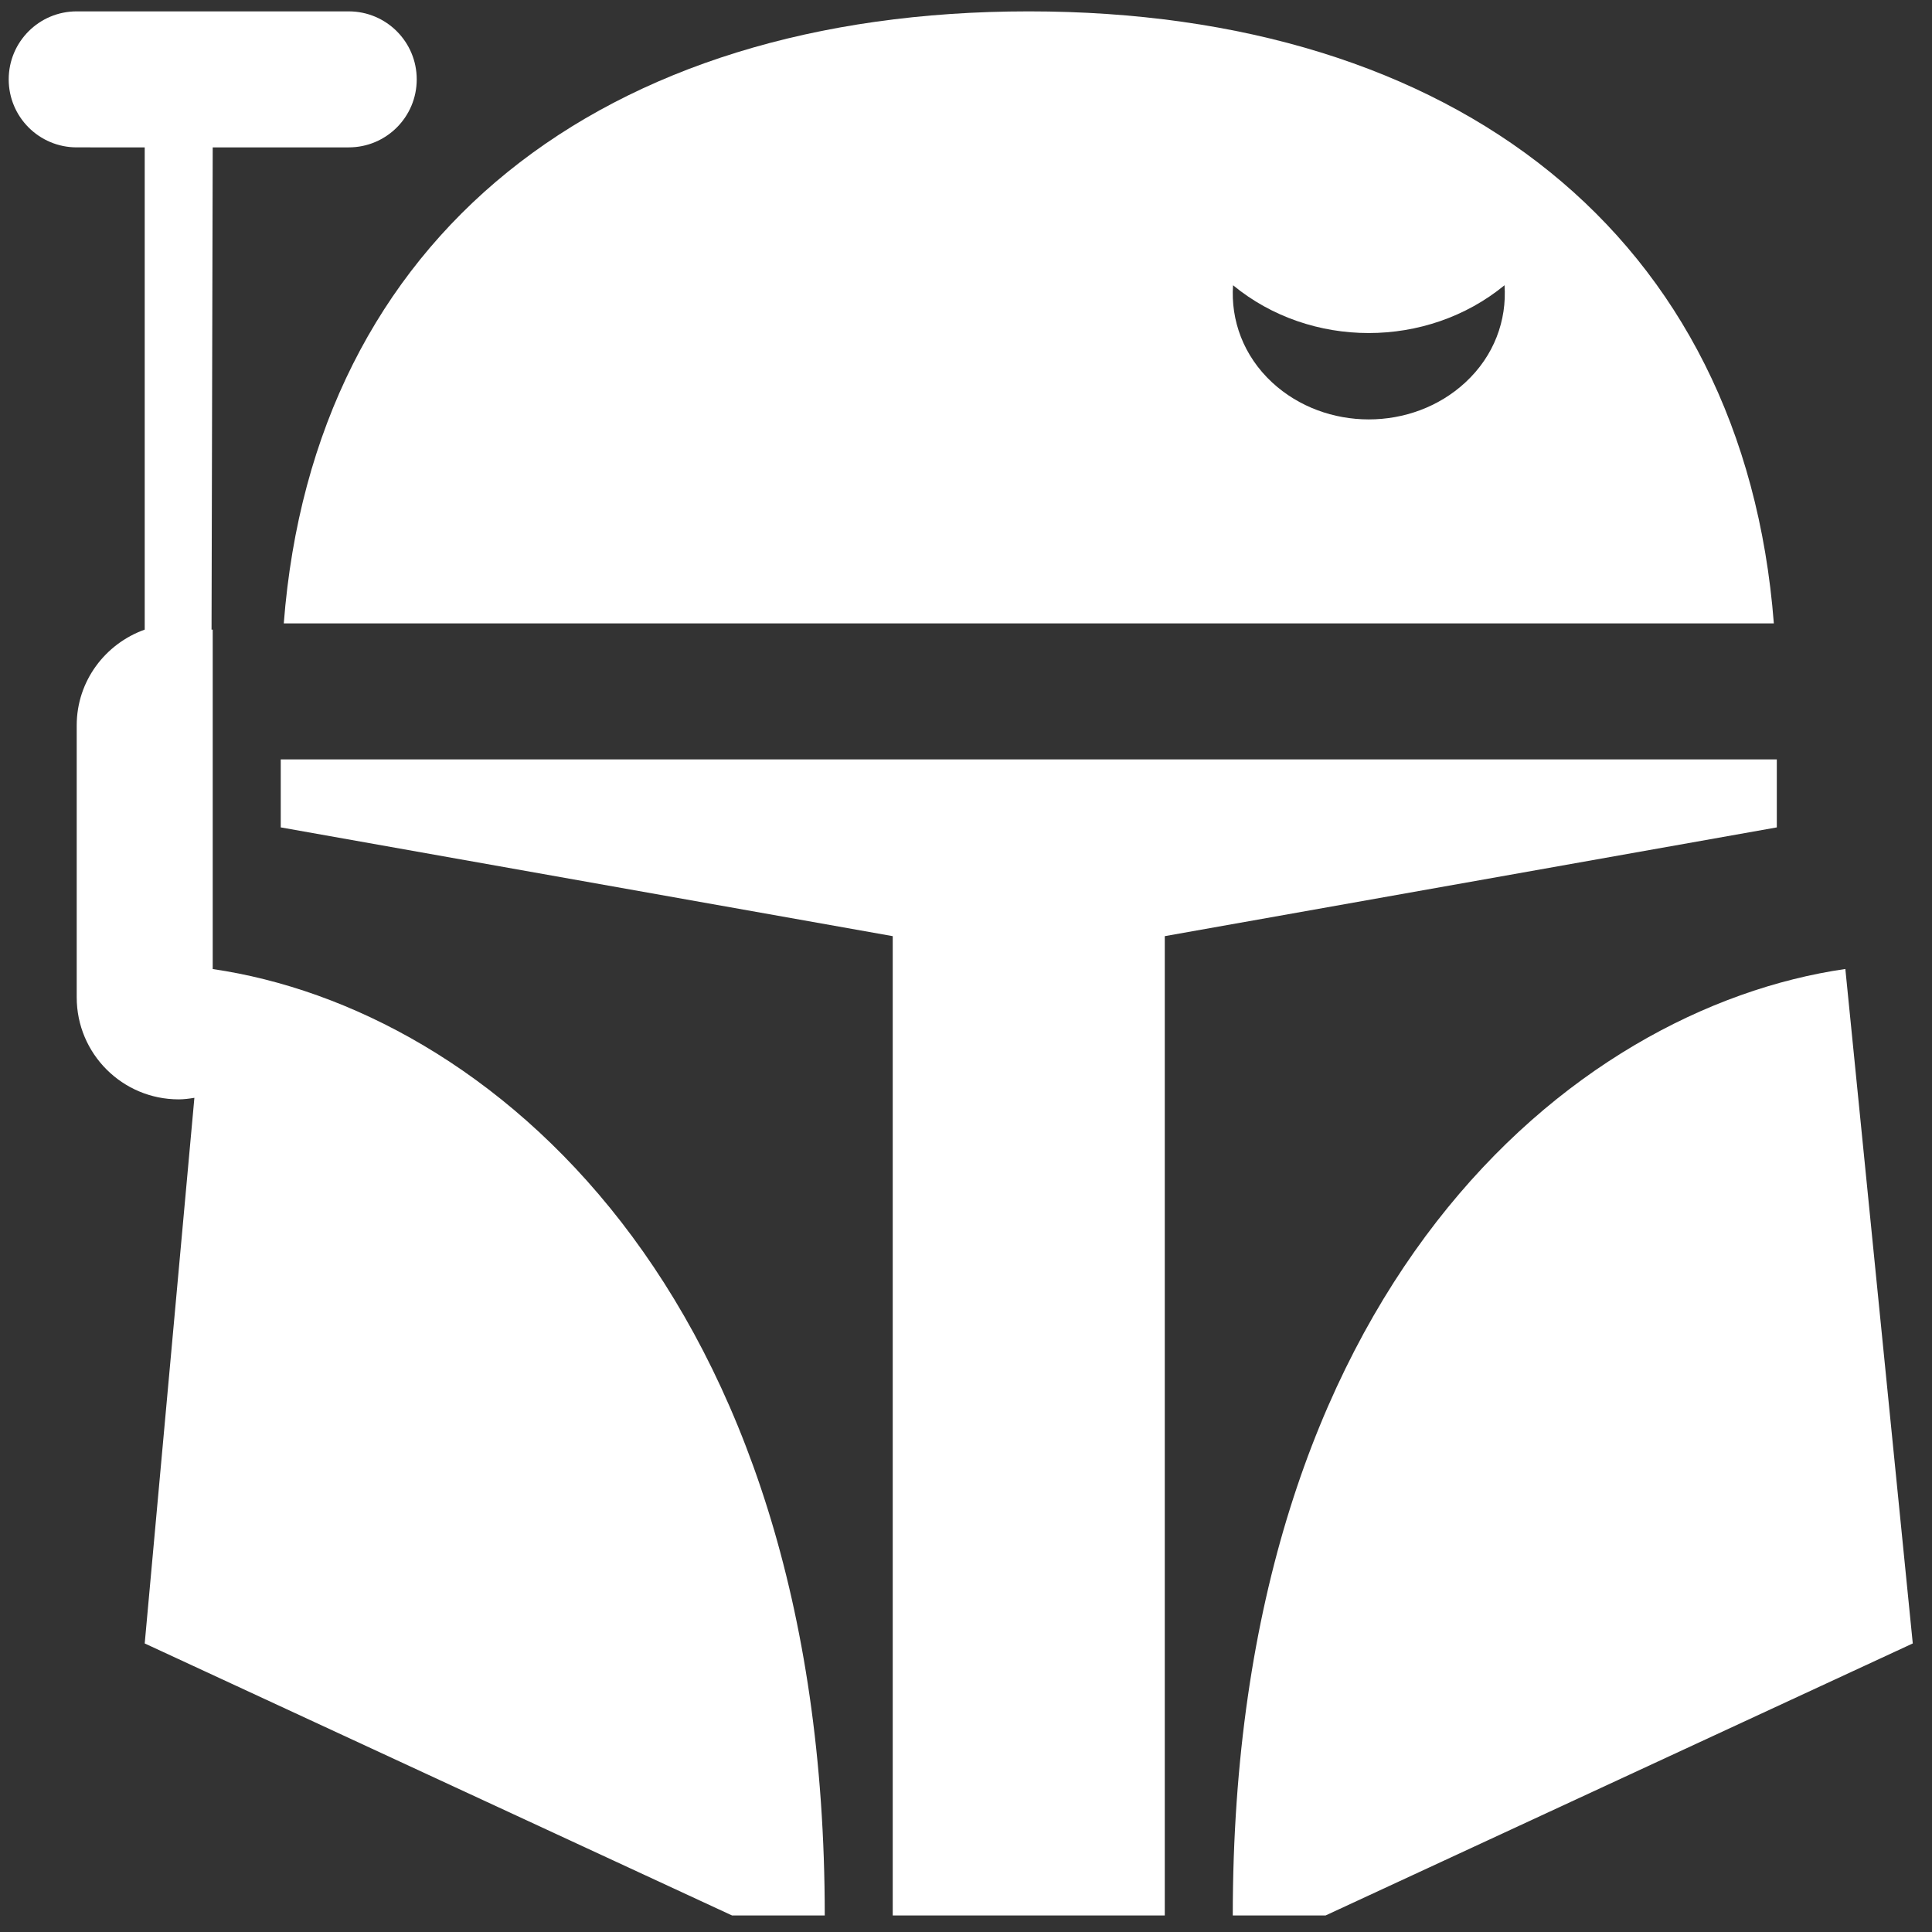 <?xml version="1.0" ?><svg baseProfile="tiny" height="512px" id="Layer_1" version="1.2" viewBox="0 0 512 512" width="512px" xml:space="preserve" xmlns="http://www.w3.org/2000/svg" xmlns:xlink="http://www.w3.org/1999/xlink"><rect x="0" y="0" width="512" height="512" fill="#333333" stroke="none"/><polygon style="fill:#FFFFFF;" points="470.874,201.246 74.4,201.246 74.4,219.268 236.584,248.09 236.584,507.617 308.678,507.617 308.678,248.09   470.874,219.268 "/><path style="fill:#FFFFFF;" d="M56.372,256.808v-89.951h-0.311l0.311-127.801h36.043c9.961,0,18.022-8.061,18.022-18.021  c0-9.956-8.061-18.022-18.022-18.022H20.329c-9.961,0-18.022,8.066-18.022,18.022c0,9.961,8.061,18.021,18.022,18.021H38.35v127.801  c-10.454,3.737-18.021,13.622-18.021,25.373v72.087c0,14.942,12.108,27.027,27.033,27.027c1.402,0,2.775-0.188,4.153-0.411  L38.35,435.53L194,507.617h24.569C218.568,341.467,128.876,267.385,56.372,256.808"/><path style="fill:#FFFFFF;" d="M470.088,165.208C462.098,62.422,385.622,3.012,272.634,3.012c-112.953,0-189.476,59.41-197.43,162.196H470.088z   M398.716,75.592c0.634,9.263-2.722,18.69-10.396,25.771c-14.103,13.047-37.052,13.047-51.179,0  c-7.638-7.081-11.006-16.508-10.372-25.771C347.279,92.482,378.16,92.482,398.716,75.592"/><path style="fill:#FFFFFF;" d="M489.036,256.79c-72.51,10.501-162.337,84.56-162.337,250.827h24.593l155.613-72.087L489.036,256.79z"/></svg>